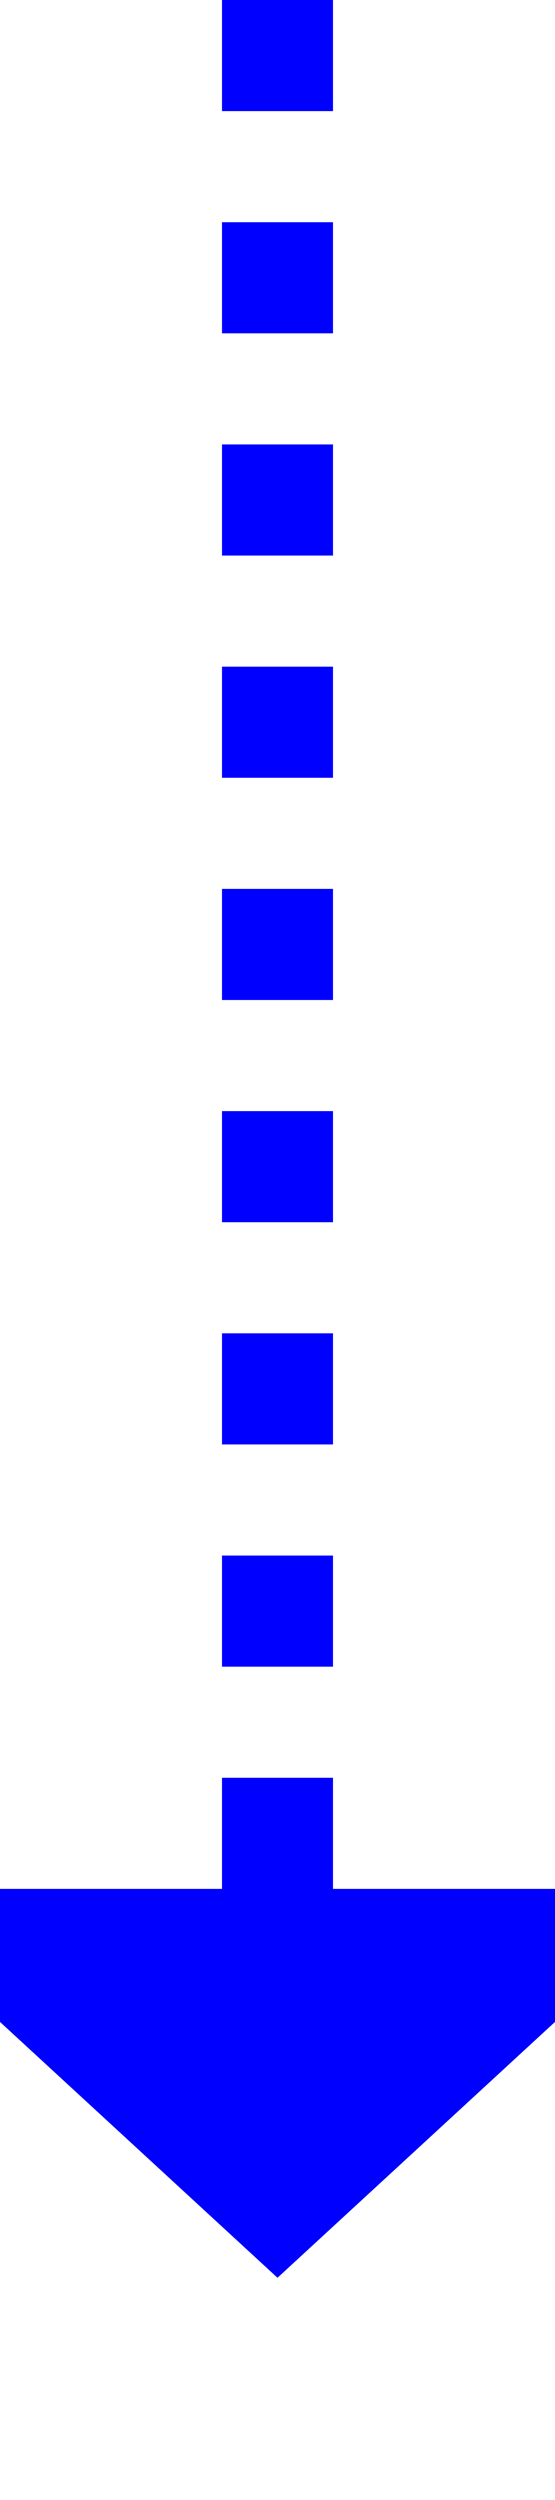 ﻿<?xml version="1.0" encoding="utf-8"?>
<svg version="1.1" xmlns:xlink="http://www.w3.org/1999/xlink" width="10px" height="45px" preserveAspectRatio="xMidYMin meet" viewBox="3040 295  8 45" xmlns="http://www.w3.org/2000/svg">
  <path d="M 3044 295  L 3044 330  " stroke-width="2" stroke-dasharray="2,2" stroke="#0000ff" fill="none" />
  <path d="M 3036.4 329  L 3044 336  L 3051.6 329  L 3036.4 329  Z " fill-rule="nonzero" fill="#0000ff" stroke="none" />
</svg>